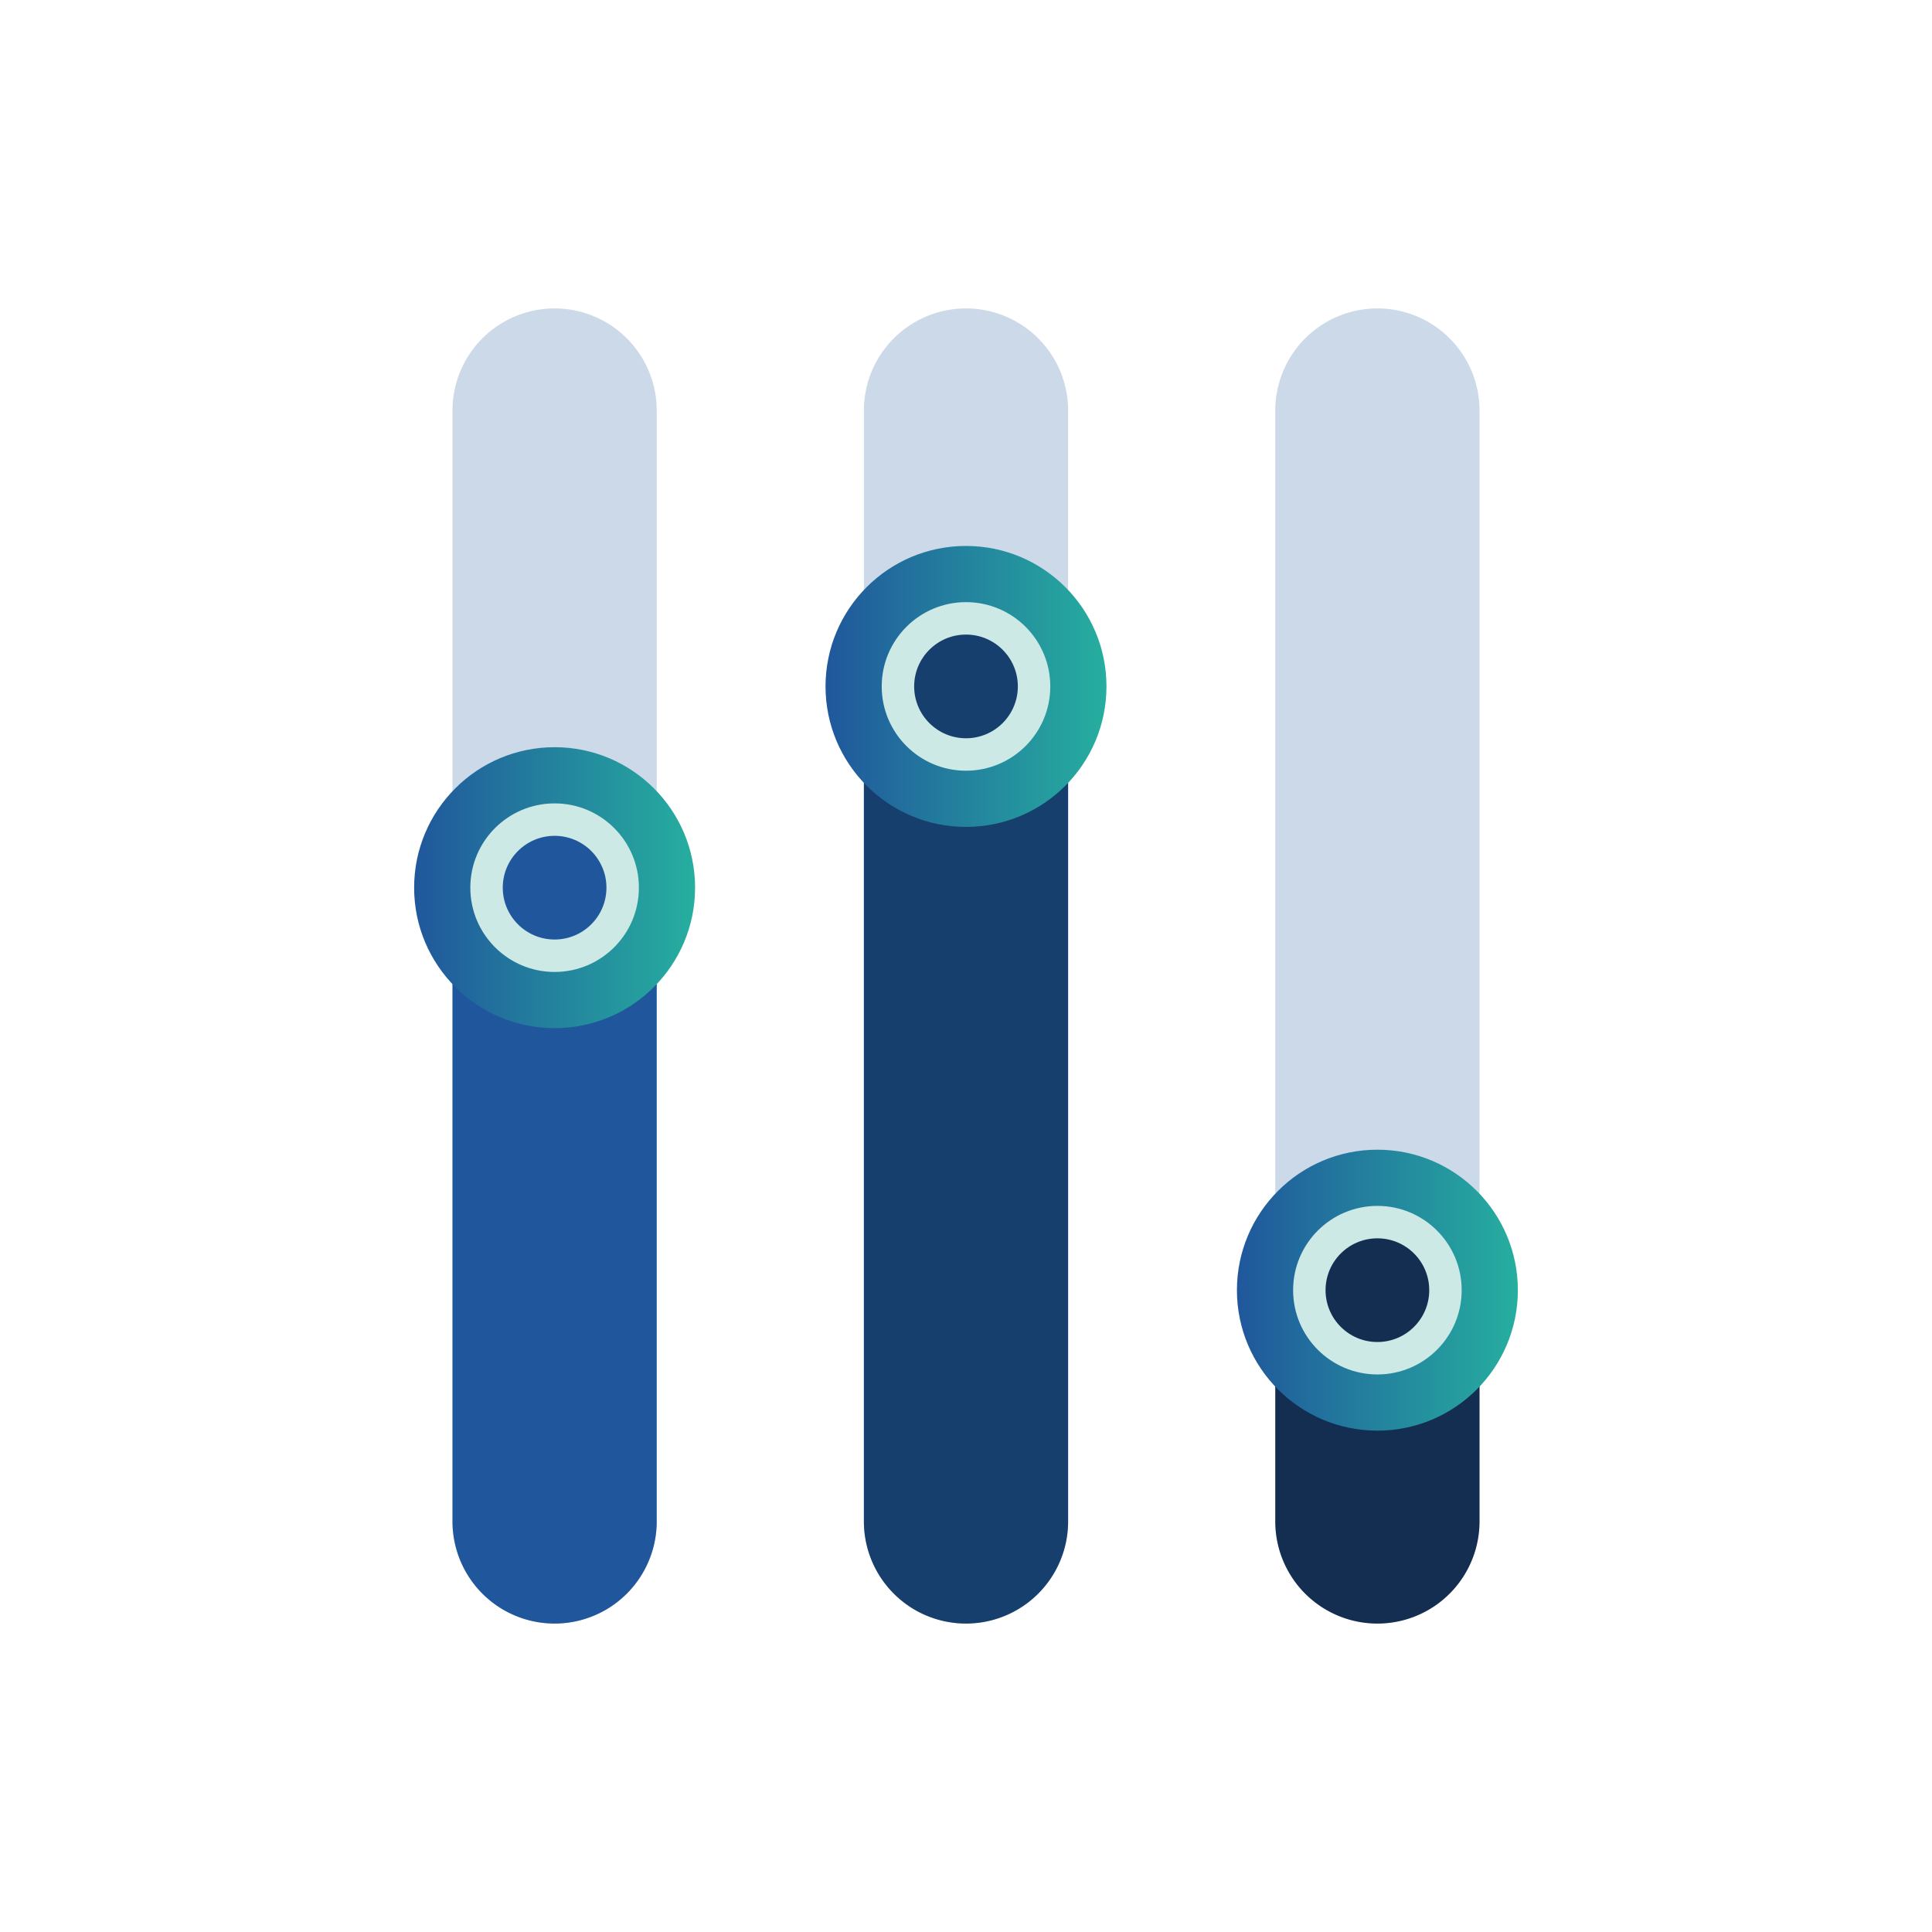 <svg xmlns="http://www.w3.org/2000/svg" xmlns:xlink="http://www.w3.org/1999/xlink" viewBox="0 0 480 480"><defs><style>.a{fill:#ccd9e8;}.b{fill:#20579c;}.c{fill:url(#a);}.d{fill:#cce9e6;}.e{fill:#132e50;}.f{fill:url(#b);}.g{fill:#173f6d;}.h{fill:url(#c);}</style><linearGradient id="a" x1="102.89" y1="220.54" x2="172.7" y2="220.54" gradientUnits="userSpaceOnUse"><stop offset="0" stop-color="#20579c"/><stop offset="1" stop-color="#26ae9f"/></linearGradient><linearGradient id="b" x1="307.3" y1="320.54" x2="377.11" y2="320.54" xlink:href="#a"/><linearGradient id="c" x1="205.1" y1="170.54" x2="274.9" y2="170.54" xlink:href="#a"/></defs><path class="a" d="M367.58,378V102a25.37,25.37,0,0,0-50.74,0V378a25.37,25.37,0,0,0,50.74,0Z"/><path class="a" d="M265.37,378V102a25.37,25.37,0,0,0-50.74,0V378a25.37,25.37,0,0,0,50.74,0Z"/><path class="a" d="M163.16,378V102a25.37,25.37,0,0,0-50.74,0V378a25.37,25.37,0,0,0,50.74,0Z"/><path class="b" d="M112.42,221.19V378a25.37,25.37,0,0,0,50.74,0V221.19a25.37,25.37,0,0,0-50.74,0Z"/><circle class="c" cx="137.79" cy="220.54" r="34.9"/><circle class="d" cx="137.79" cy="220.54" r="20.94"/><circle class="b" cx="137.79" cy="220.54" r="12.88"/><path class="e" d="M316.84,321.19V378a25.37,25.37,0,0,0,50.74,0V321.19a25.37,25.37,0,0,0-50.74,0Z"/><circle class="f" cx="342.21" cy="320.54" r="34.9"/><circle class="d" cx="342.21" cy="320.54" r="20.94"/><circle class="e" cx="342.21" cy="320.54" r="12.88"/><path class="g" d="M214.63,171.19V378a25.37,25.37,0,0,0,50.74,0V171.19a25.37,25.37,0,0,0-50.74,0Z"/><circle class="h" cx="240" cy="170.54" r="34.9"/><circle class="d" cx="240" cy="170.54" r="20.94"/><circle class="g" cx="240" cy="170.54" r="12.88"/></svg>